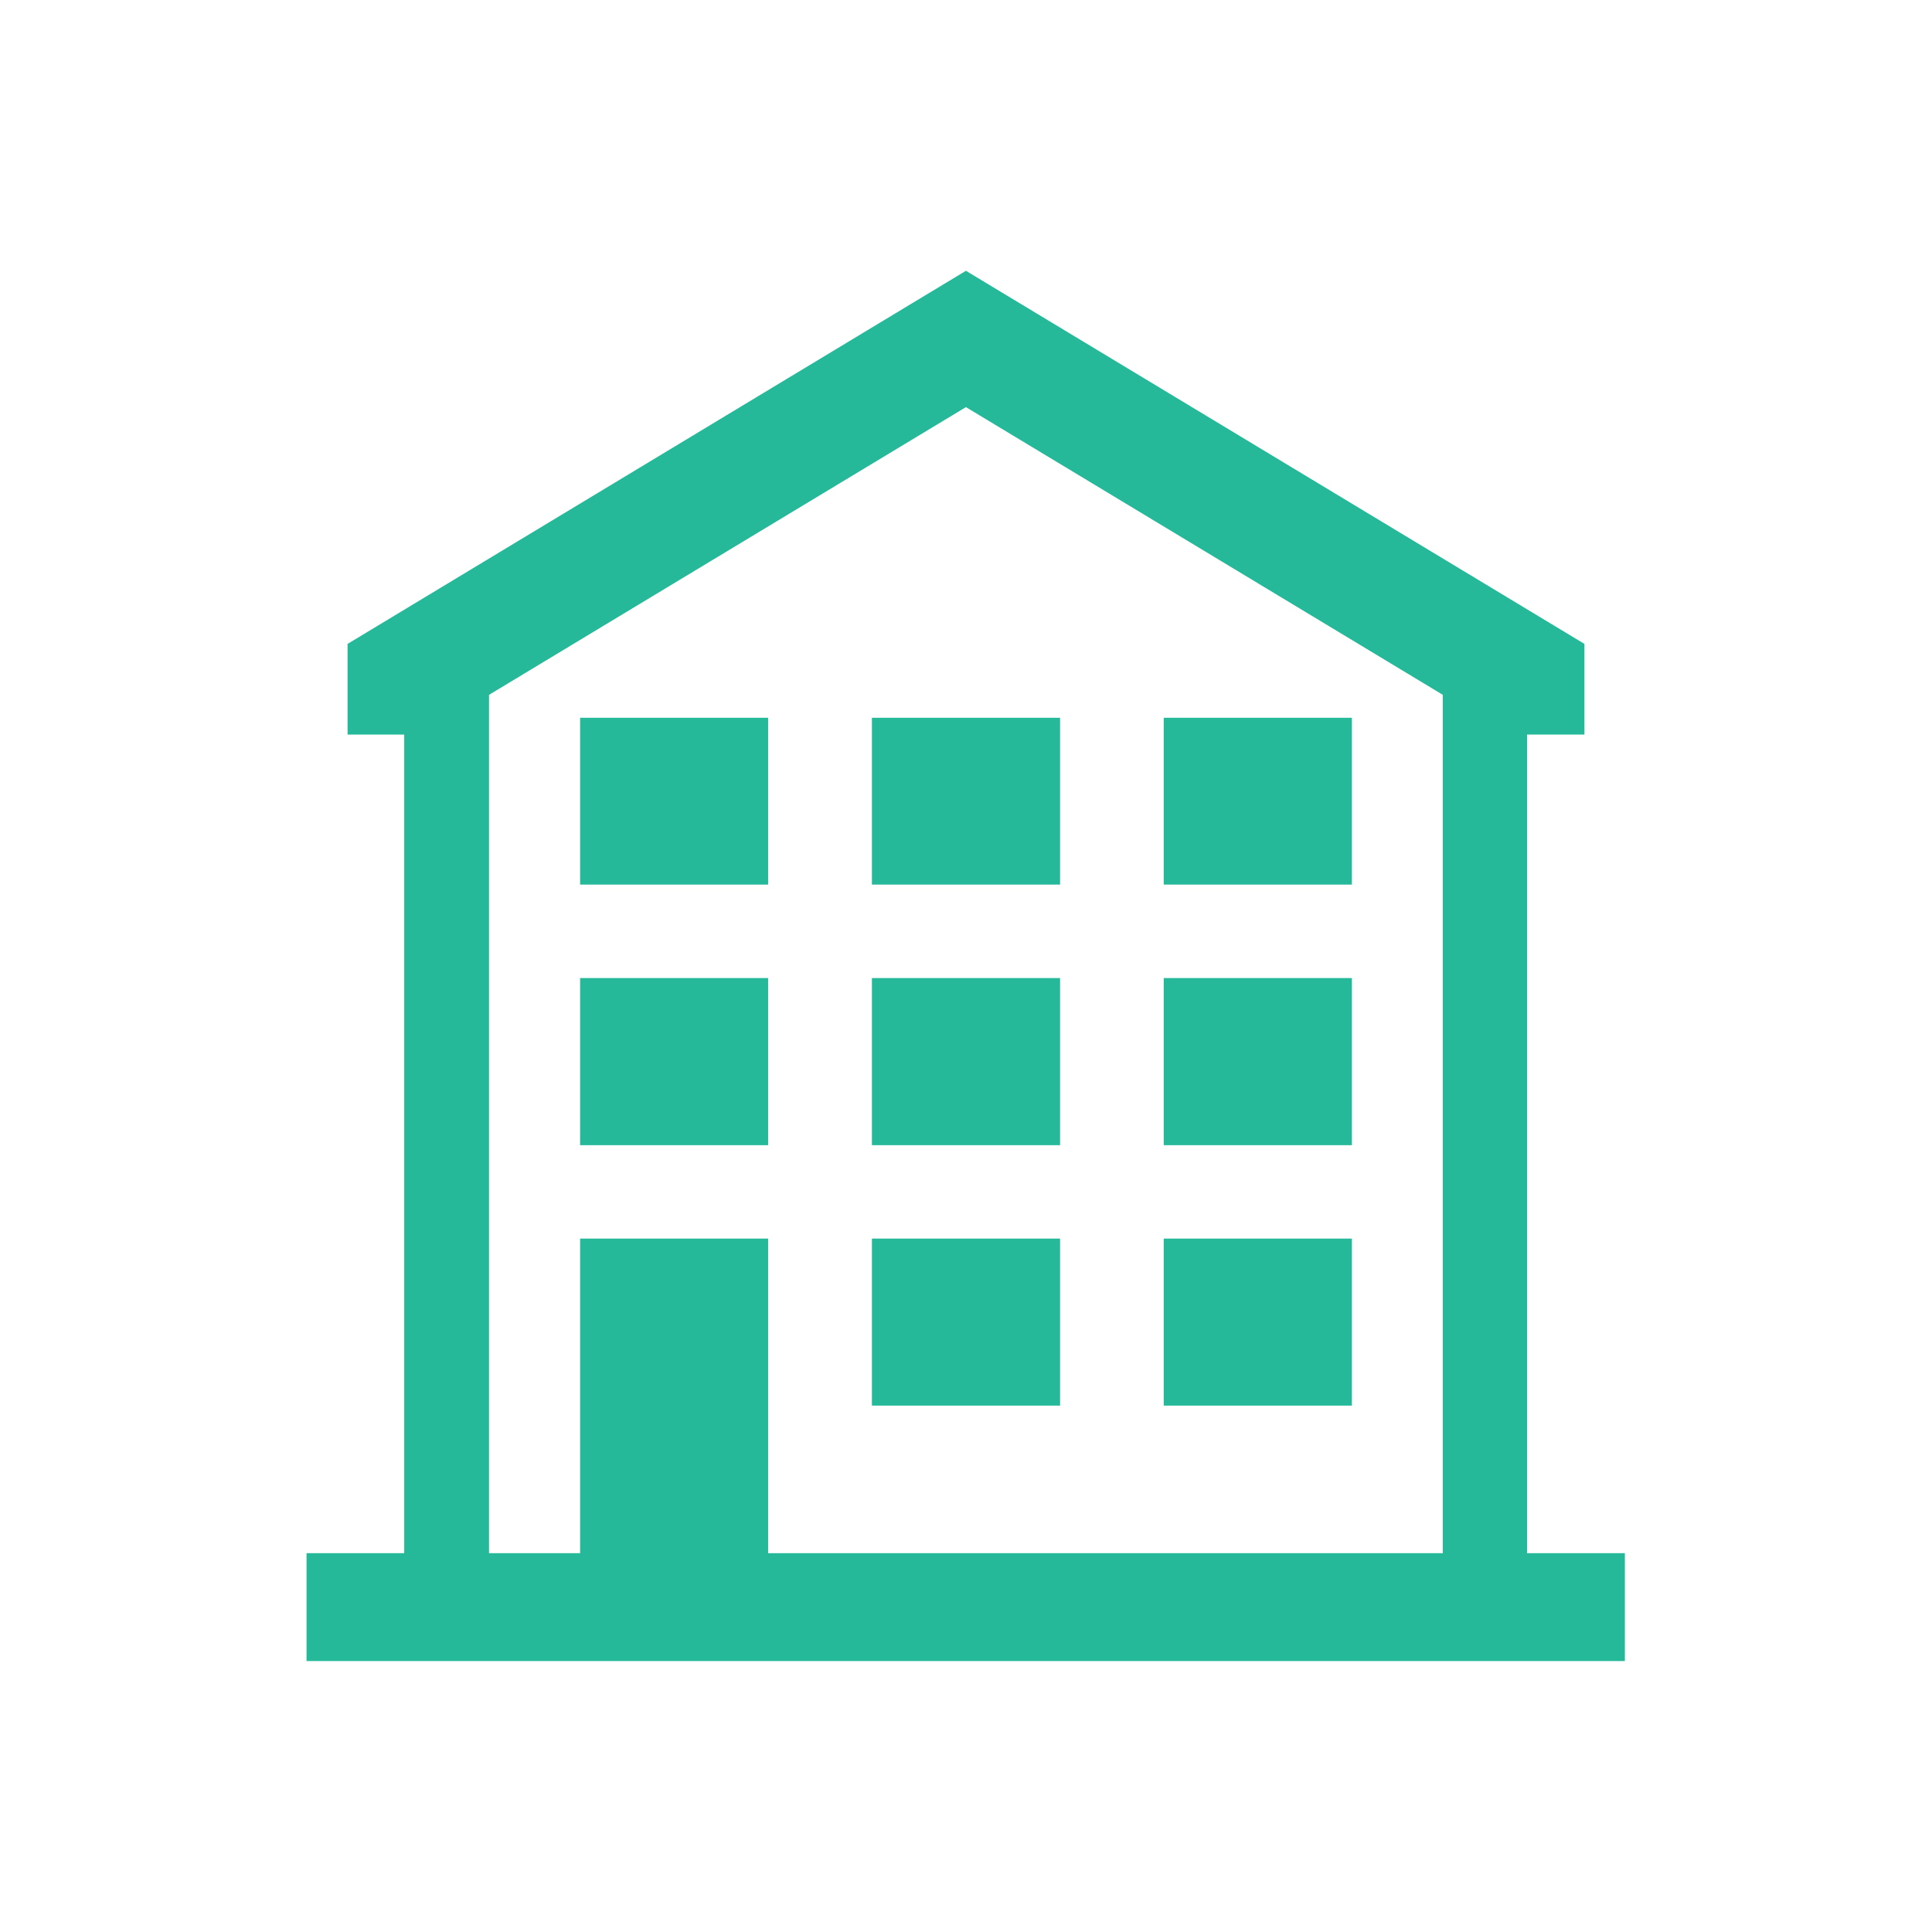 <svg xmlns="http://www.w3.org/2000/svg" viewBox="0 0 132.35 132.35"><defs><style>.cls-1{fill:#fff;}.cls-2{fill:#25b99a;fill-rule:evenodd;}</style></defs><g id="Layer_2" data-name="Layer 2"><g id="Page_1" data-name="Page 1"><g id="Layer_1-2" data-name="Layer 1"><path class="cls-1" d="M132.35,0H0V132.35H132.35V0Z"/><path class="cls-2" d="M108.54,44.11v6.21h-3.93V106.4h6.7v7.39H21V106.4h6.69V50.32H23.81V44.11L66.17,18.55l42.37,25.56Zm-68.8,5.06H52.62V60.6H39.74V49.17Zm20,0H72.62V60.6H59.73V49.17Zm20,0H92.61V60.6H79.72V49.17ZM39.74,67H52.62V78.45H39.74V67Zm20,0H72.62V78.45H59.73V67Zm20,0H92.61V78.45H79.72V67Zm-40,17.85H52.62V106.4H98.84V47.6L66.17,27.89,33.5,47.6v58.8h6.24V84.86Zm20,0H72.62V96.29H59.73V84.86Zm20,0H92.61V96.29H79.72V84.86Z"/></g></g></g></svg>